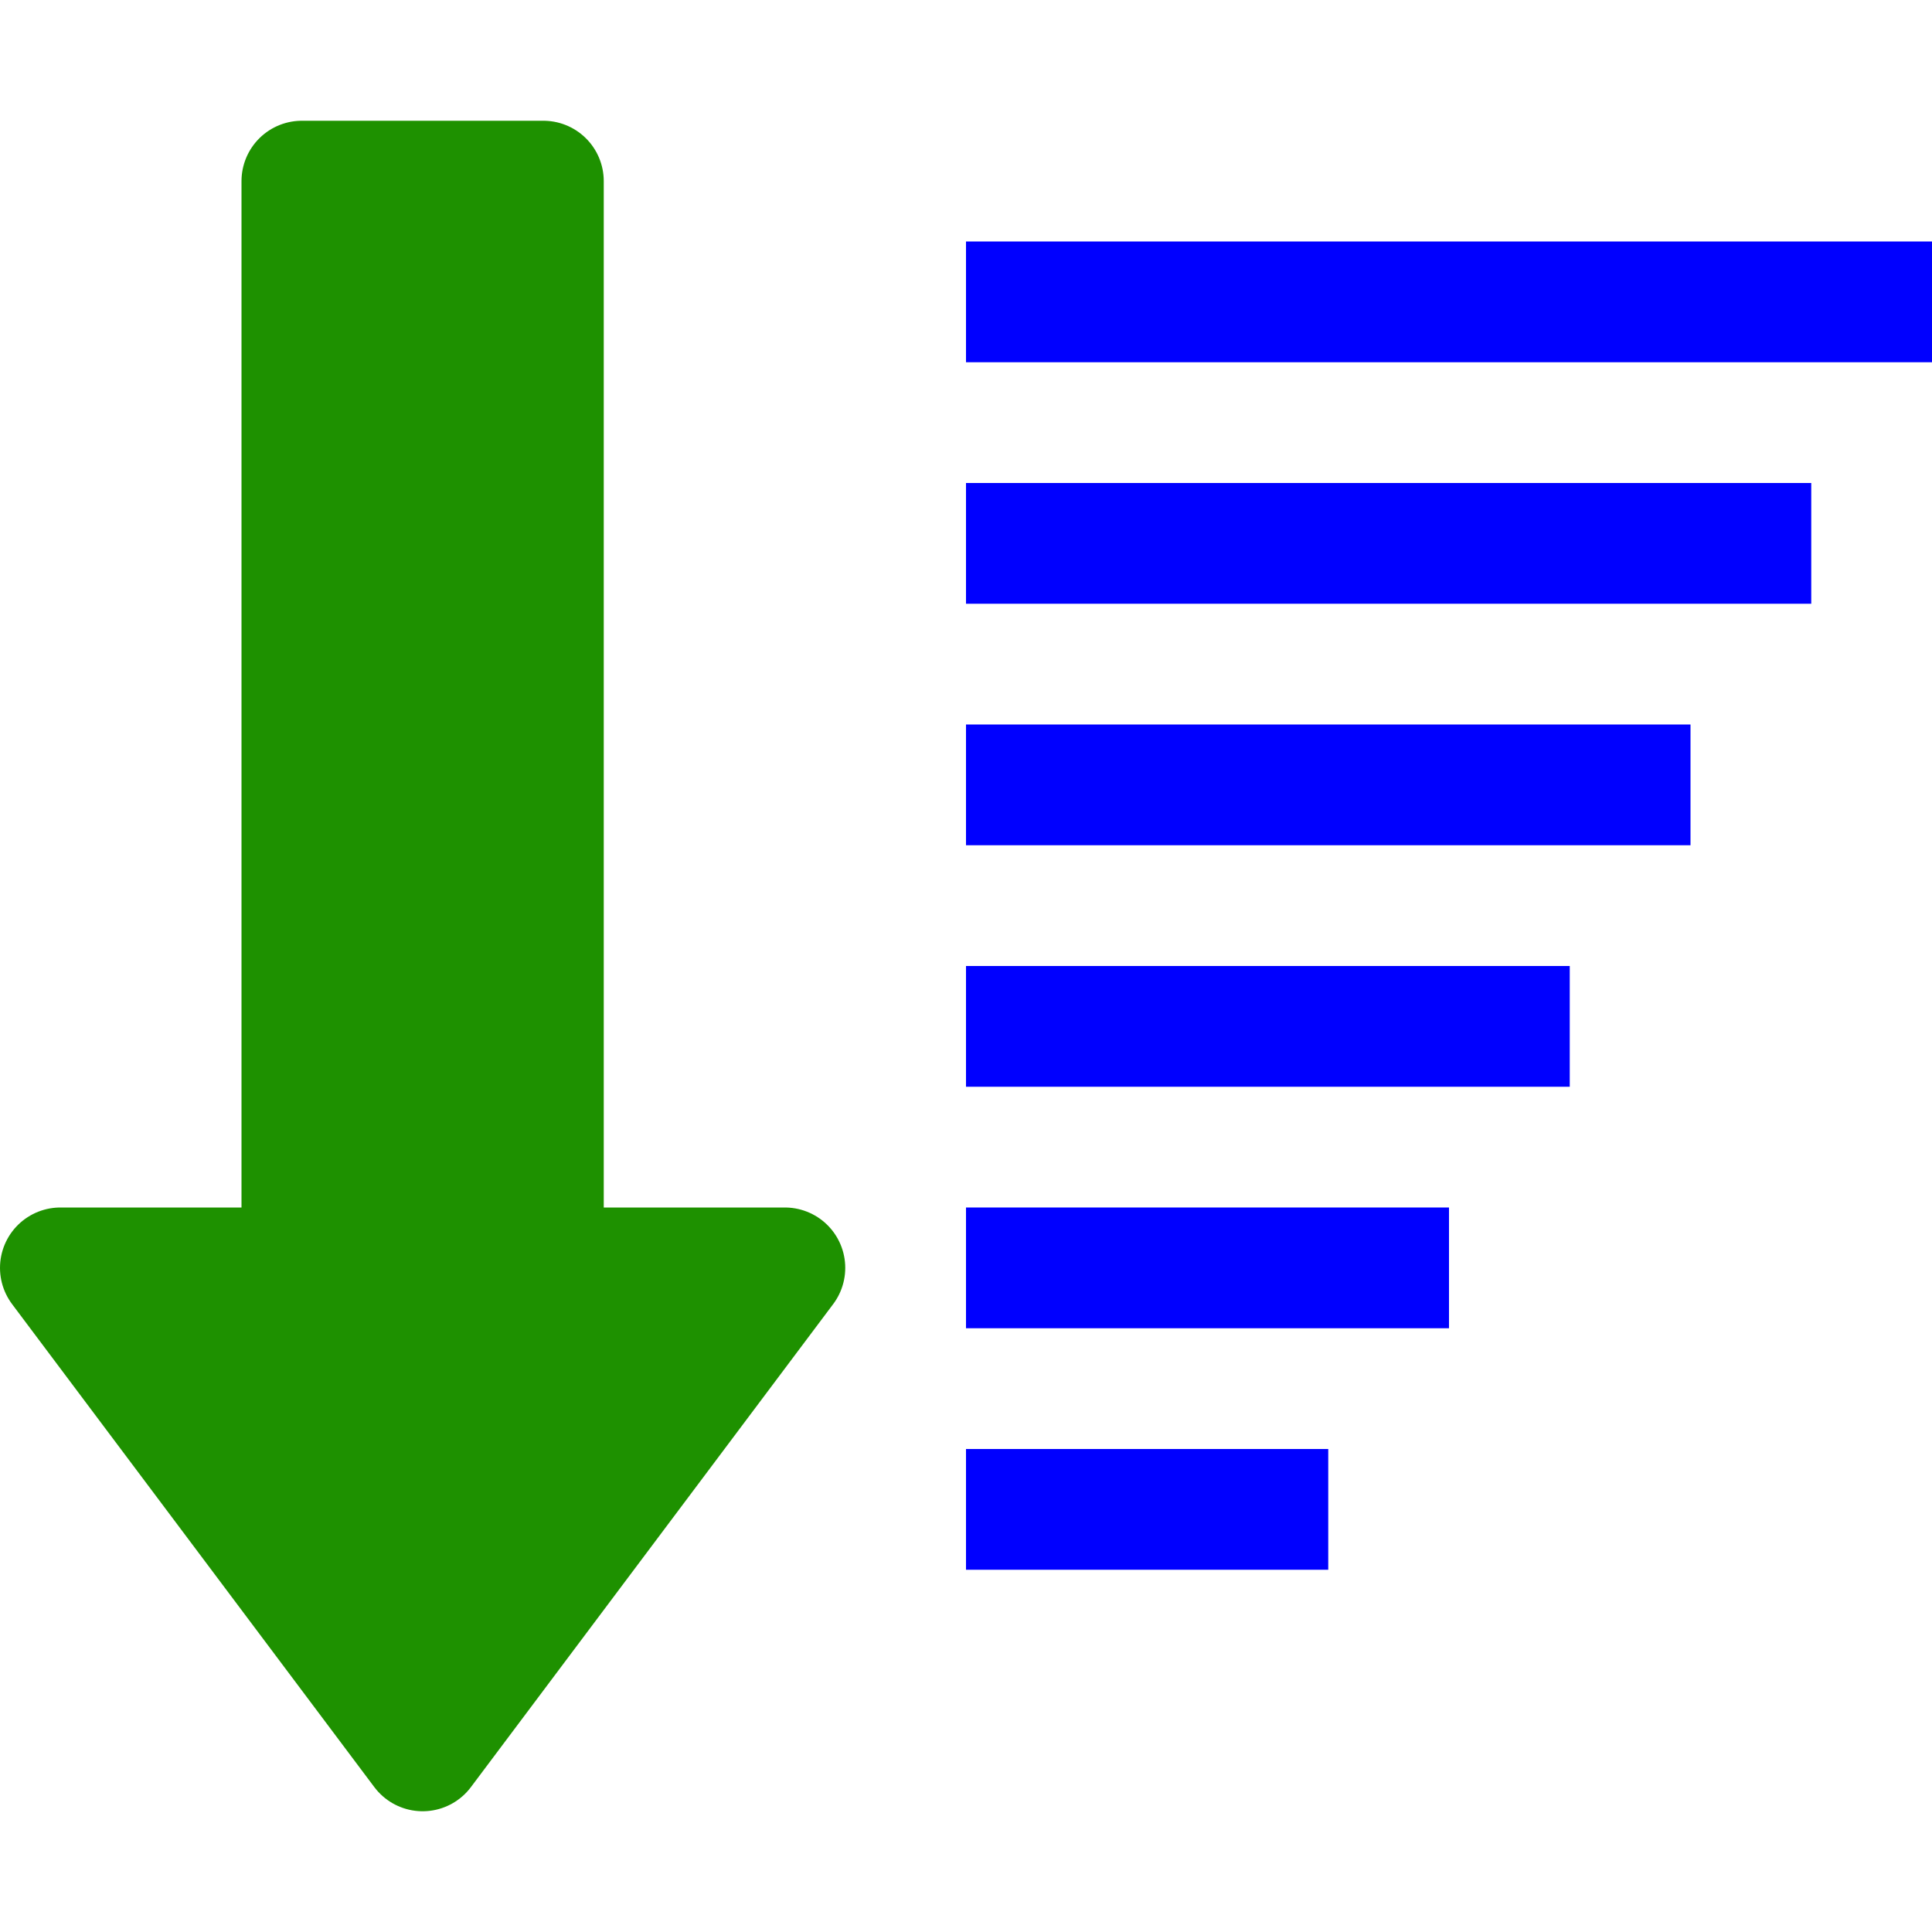 <?xml version="1.0" encoding="UTF-8" standalone="no"?>
<!-- Created with Inkscape (http://www.inkscape.org/) -->

<svg
   xmlns:dc="http://purl.org/dc/elements/1.1/"
   xmlns:cc="http://creativecommons.org/ns#"
   xmlns:rdf="http://www.w3.org/1999/02/22-rdf-syntax-ns#"
   xmlns:svg="http://www.w3.org/2000/svg"
   xmlns="http://www.w3.org/2000/svg"
   xmlns:sodipodi="http://sodipodi.sourceforge.net/DTD/sodipodi-0.dtd"
   xmlns:inkscape="http://www.inkscape.org/namespaces/inkscape"
   width="16"
   height="16"
   id="svg2"
   sodipodi:version="0.32"
   inkscape:version="0.92.3 (2405546, 2018-03-11)"
   version="1.0"
   sodipodi:docname="menu_edit_sort.svg"
   inkscape:output_extension="org.inkscape.output.svg.inkscape"
   inkscape:export-filename="menu_edit_sort.png"
   inkscape:export-xdpi="96"
   inkscape:export-ydpi="96">
  <defs
     id="defs4" />
  <sodipodi:namedview
     id="base"
     pagecolor="#ffffff"
     bordercolor="#666666"
     borderopacity="1.0"
     inkscape:pageopacity="0.0"
     inkscape:pageshadow="2"
     inkscape:zoom="47.47724"
     inkscape:cx="3.065598"
     inkscape:cy="7.7726431"
     inkscape:document-units="px"
     inkscape:current-layer="layer1"
     showgrid="true"
     objecttolerance="10"
     gridtolerance="10"
     guidetolerance="10"
     showguides="true"
     inkscape:guide-bbox="true"
     inkscape:window-width="1920"
     inkscape:window-height="1137"
     inkscape:window-x="-8"
     inkscape:window-y="-8"
     inkscape:snap-bbox="true"
     inkscape:bbox-paths="true"
     inkscape:bbox-nodes="true"
     inkscape:snap-bbox-edge-midpoints="true"
     inkscape:snap-bbox-midpoints="true"
     inkscape:object-paths="true"
     inkscape:snap-intersection-paths="true"
     inkscape:object-nodes="true"
     inkscape:snap-smooth-nodes="true"
     inkscape:snap-midpoints="true"
     inkscape:snap-object-midpoints="true"
     inkscape:snap-center="false"
     inkscape:window-maximized="1"
     inkscape:snap-grids="true">
    <inkscape:grid
       type="xygrid"
       id="grid2409"
       visible="true"
       enabled="true"
       spacingx="0.5"
       spacingy="0.5"
       empspacing="2"
       snapvisiblegridlinesonly="true"
       originx="0"
       originy="0" />
  </sodipodi:namedview>
  <g
     inkscape:label="Ebene 1"
     inkscape:groupmode="layer"
     id="layer1">
    <path
       style="fill:#1e9100;fill-opacity:1;fill-rule:evenodd;stroke:#1e9100;stroke-width:1px;stroke-linecap:butt;stroke-linejoin:round;stroke-opacity:1"
       d="m 0.5,10.5 h 2 v -9 h 2 v 9 h 2 l -3,4 z"
       id="path854"
       inkscape:connector-curvature="0"
       sodipodi:nodetypes="cccccccc" />
    <path
       style="fill:none;fill-rule:evenodd;stroke:#0000ff;stroke-width:1px;stroke-linecap:square;stroke-linejoin:miter;stroke-opacity:1"
       d="m 8.5,2.5 h 7"
       id="path838"
       inkscape:connector-curvature="0" />
    <path
       inkscape:connector-curvature="0"
       id="path840"
       d="m 8.5,4.5 h 6"
       style="fill:none;fill-rule:evenodd;stroke:#0000ff;stroke-width:1px;stroke-linecap:square;stroke-linejoin:miter;stroke-opacity:1"
       sodipodi:nodetypes="cc" />
    <path
       inkscape:connector-curvature="0"
       id="path844"
       d="m 8.5,12.5 h 2"
       style="fill:none;fill-rule:evenodd;stroke:#0000ff;stroke-width:1px;stroke-linecap:square;stroke-linejoin:miter;stroke-opacity:1"
       sodipodi:nodetypes="cc" />
    <path
       style="fill:none;fill-rule:evenodd;stroke:#0000ff;stroke-width:1px;stroke-linecap:square;stroke-linejoin:miter;stroke-opacity:1"
       d="m 8.5,10.5 h 3"
       id="path846"
       inkscape:connector-curvature="0"
       sodipodi:nodetypes="cc" />
    <path
       inkscape:connector-curvature="0"
       id="path848"
       d="m 8.5,8.5 h 4"
       style="fill:none;fill-rule:evenodd;stroke:#0000ff;stroke-width:1px;stroke-linecap:square;stroke-linejoin:miter;stroke-opacity:1"
       sodipodi:nodetypes="cc" />
    <path
       style="fill:none;fill-rule:evenodd;stroke:#0000ff;stroke-width:1px;stroke-linecap:square;stroke-linejoin:miter;stroke-opacity:1"
       d="m 8.5,6.5 h 5"
       id="path850"
       inkscape:connector-curvature="0"
       sodipodi:nodetypes="cc" />
  </g>
</svg>
